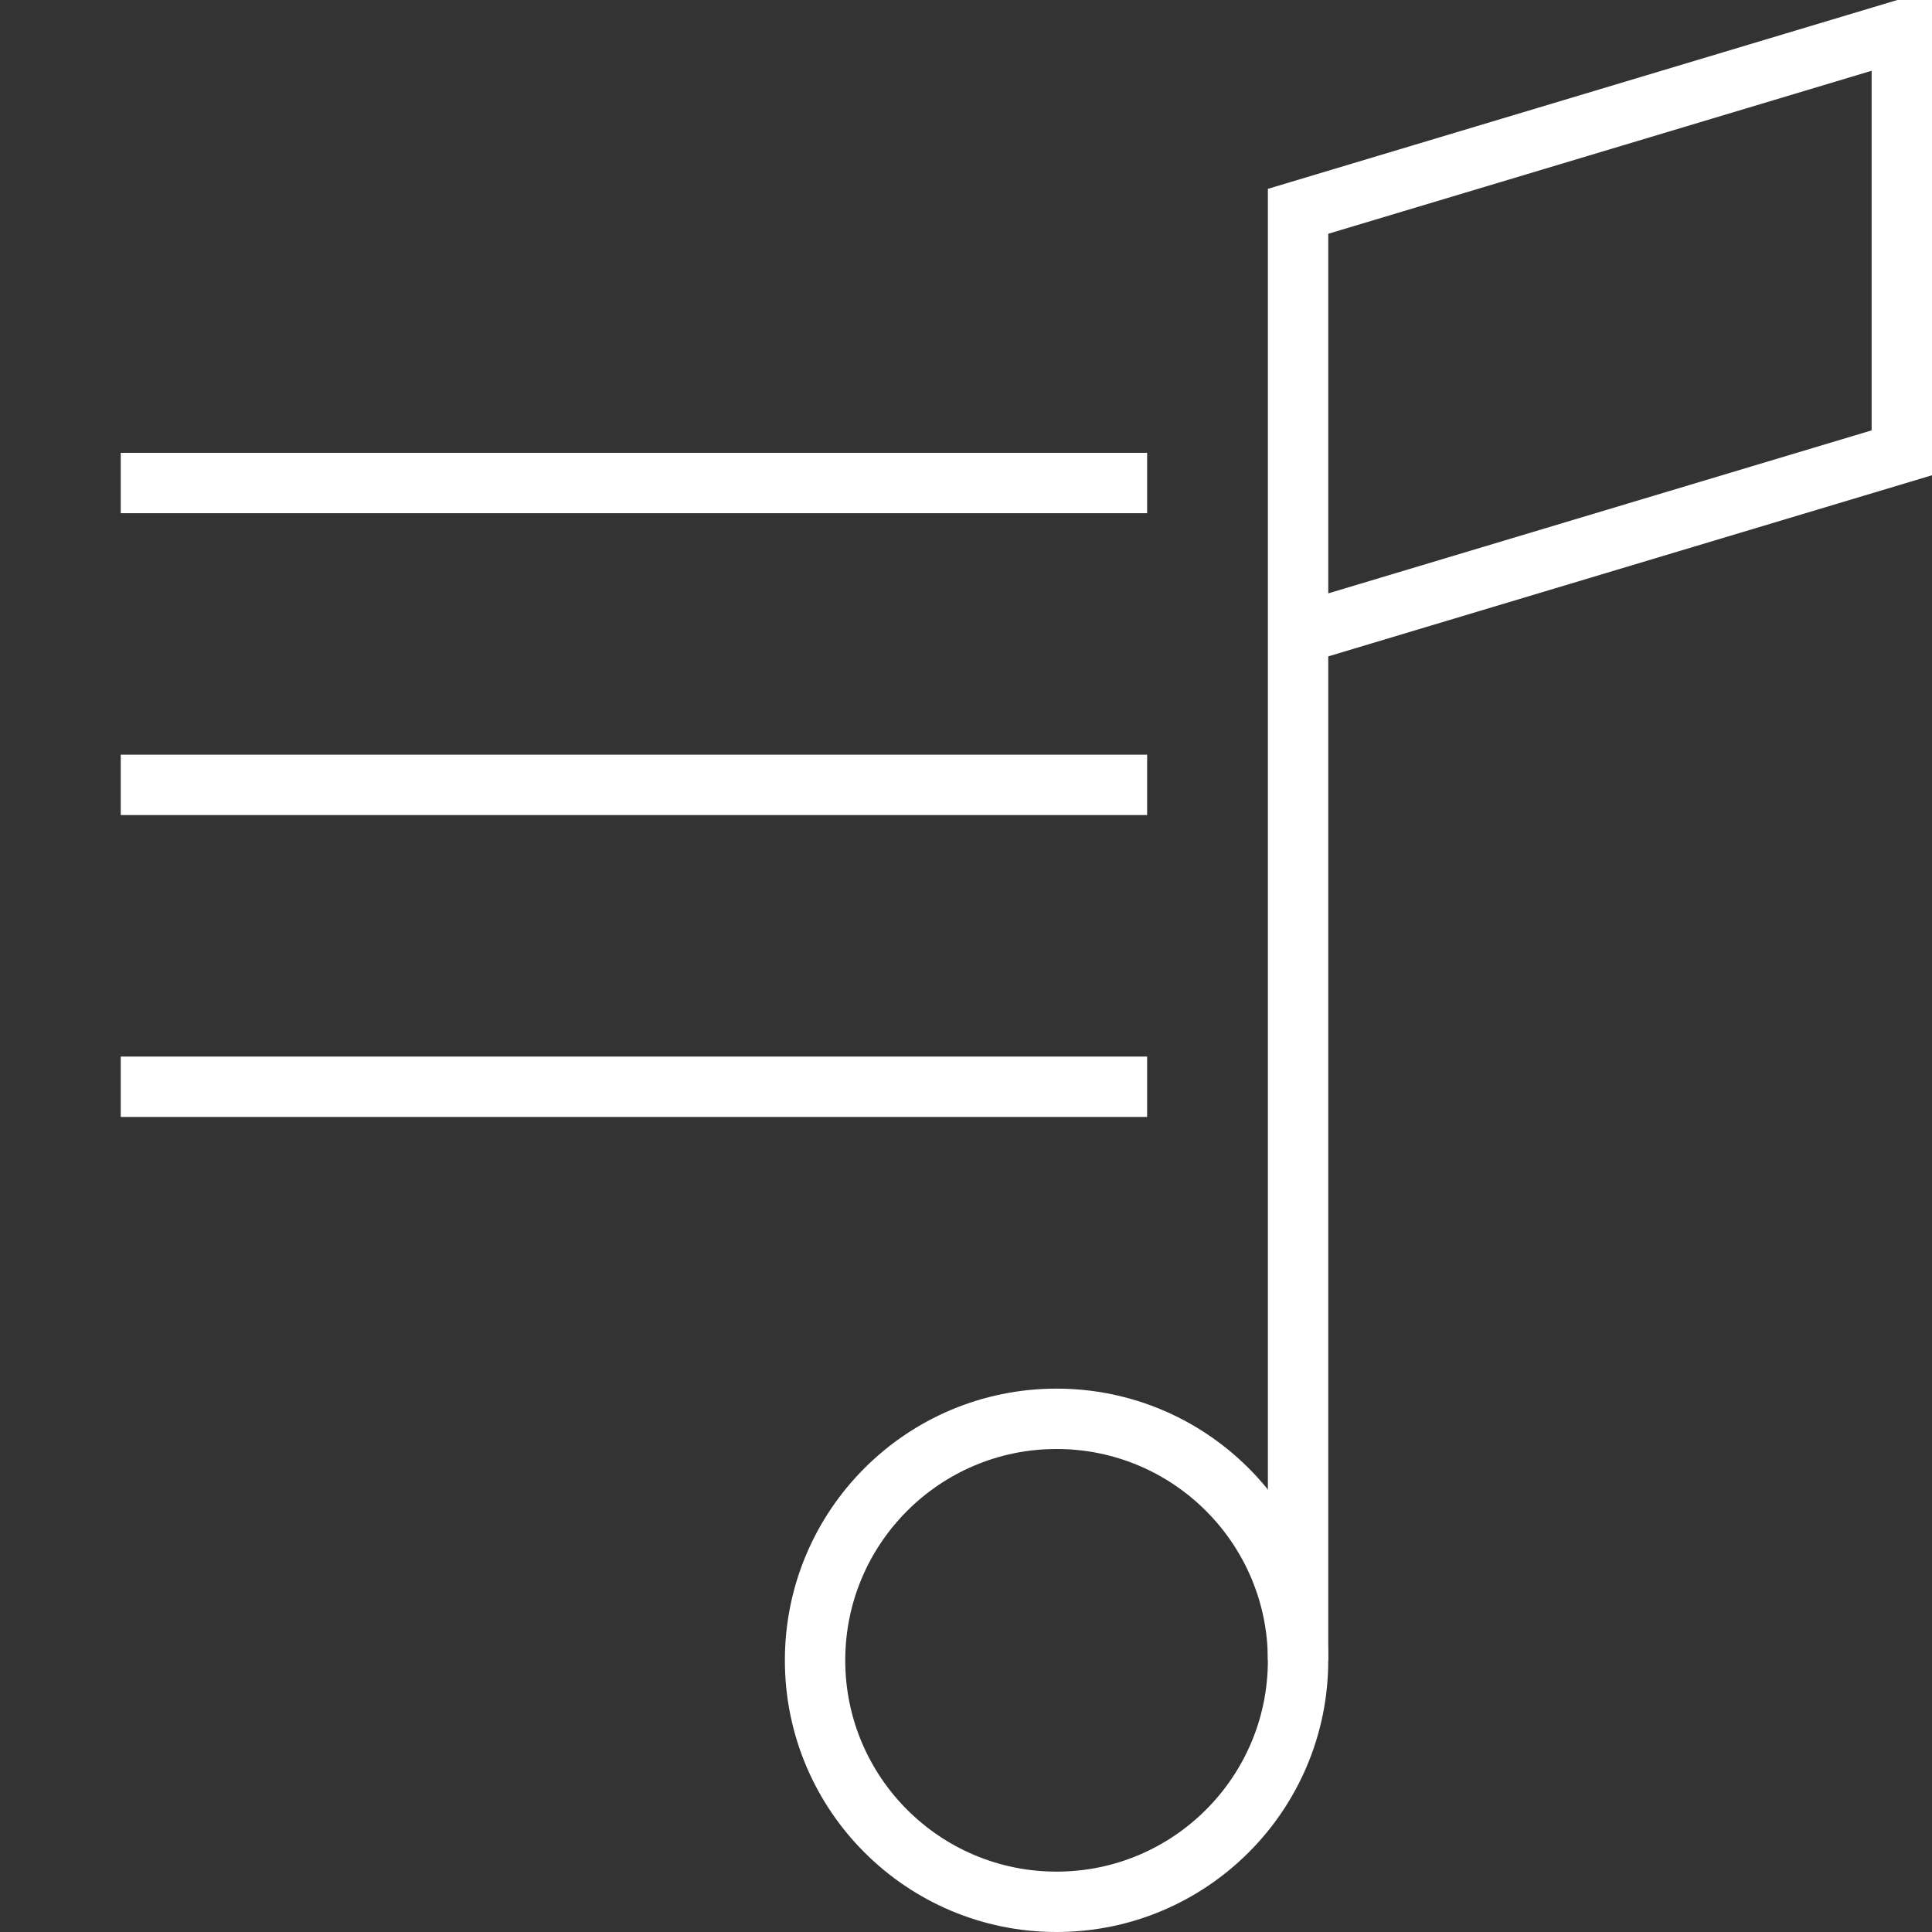 <?xml version="1.0" encoding="utf-8"?>
<!-- Generator: Adobe Illustrator 16.0.0, SVG Export Plug-In . SVG Version: 6.00 Build 0)  -->
<!DOCTYPE svg PUBLIC "-//W3C//DTD SVG 1.1//EN" "http://www.w3.org/Graphics/SVG/1.1/DTD/svg11.dtd">
<svg version="1.1" id="Layer_1" xmlns="http://www.w3.org/2000/svg" xmlns:xlink="http://www.w3.org/1999/xlink" x="0px" y="0px"
	 width="64px" height="64px" viewBox="0 0 64 64" enable-background="new 0 0 64 64" xml:space="preserve">
<rect x="0" y="0" width="64" height="64" fill="#333333" stroke="none"/>
<g>
	<circle fill="none" stroke="#fff" stroke-width="2" stroke-miterlimit="10" cx="35" cy="55" r="8"/>
	<polyline fill="none" stroke="#fff" stroke-width="2" stroke-miterlimit="10" points="43,55 43,7 63,1 63,15 43,21 	"/>
</g>
<line fill="none" stroke="#fff" stroke-width="2" stroke-miterlimit="10" x1="4" y1="16" x2="38" y2="16"/>
<line fill="none" stroke="#fff" stroke-width="2" stroke-miterlimit="10" x1="4" y1="26" x2="38" y2="26"/>
<line fill="none" stroke="#fff" stroke-width="2" stroke-miterlimit="10" x1="4" y1="36" x2="38" y2="36"/>
</svg>